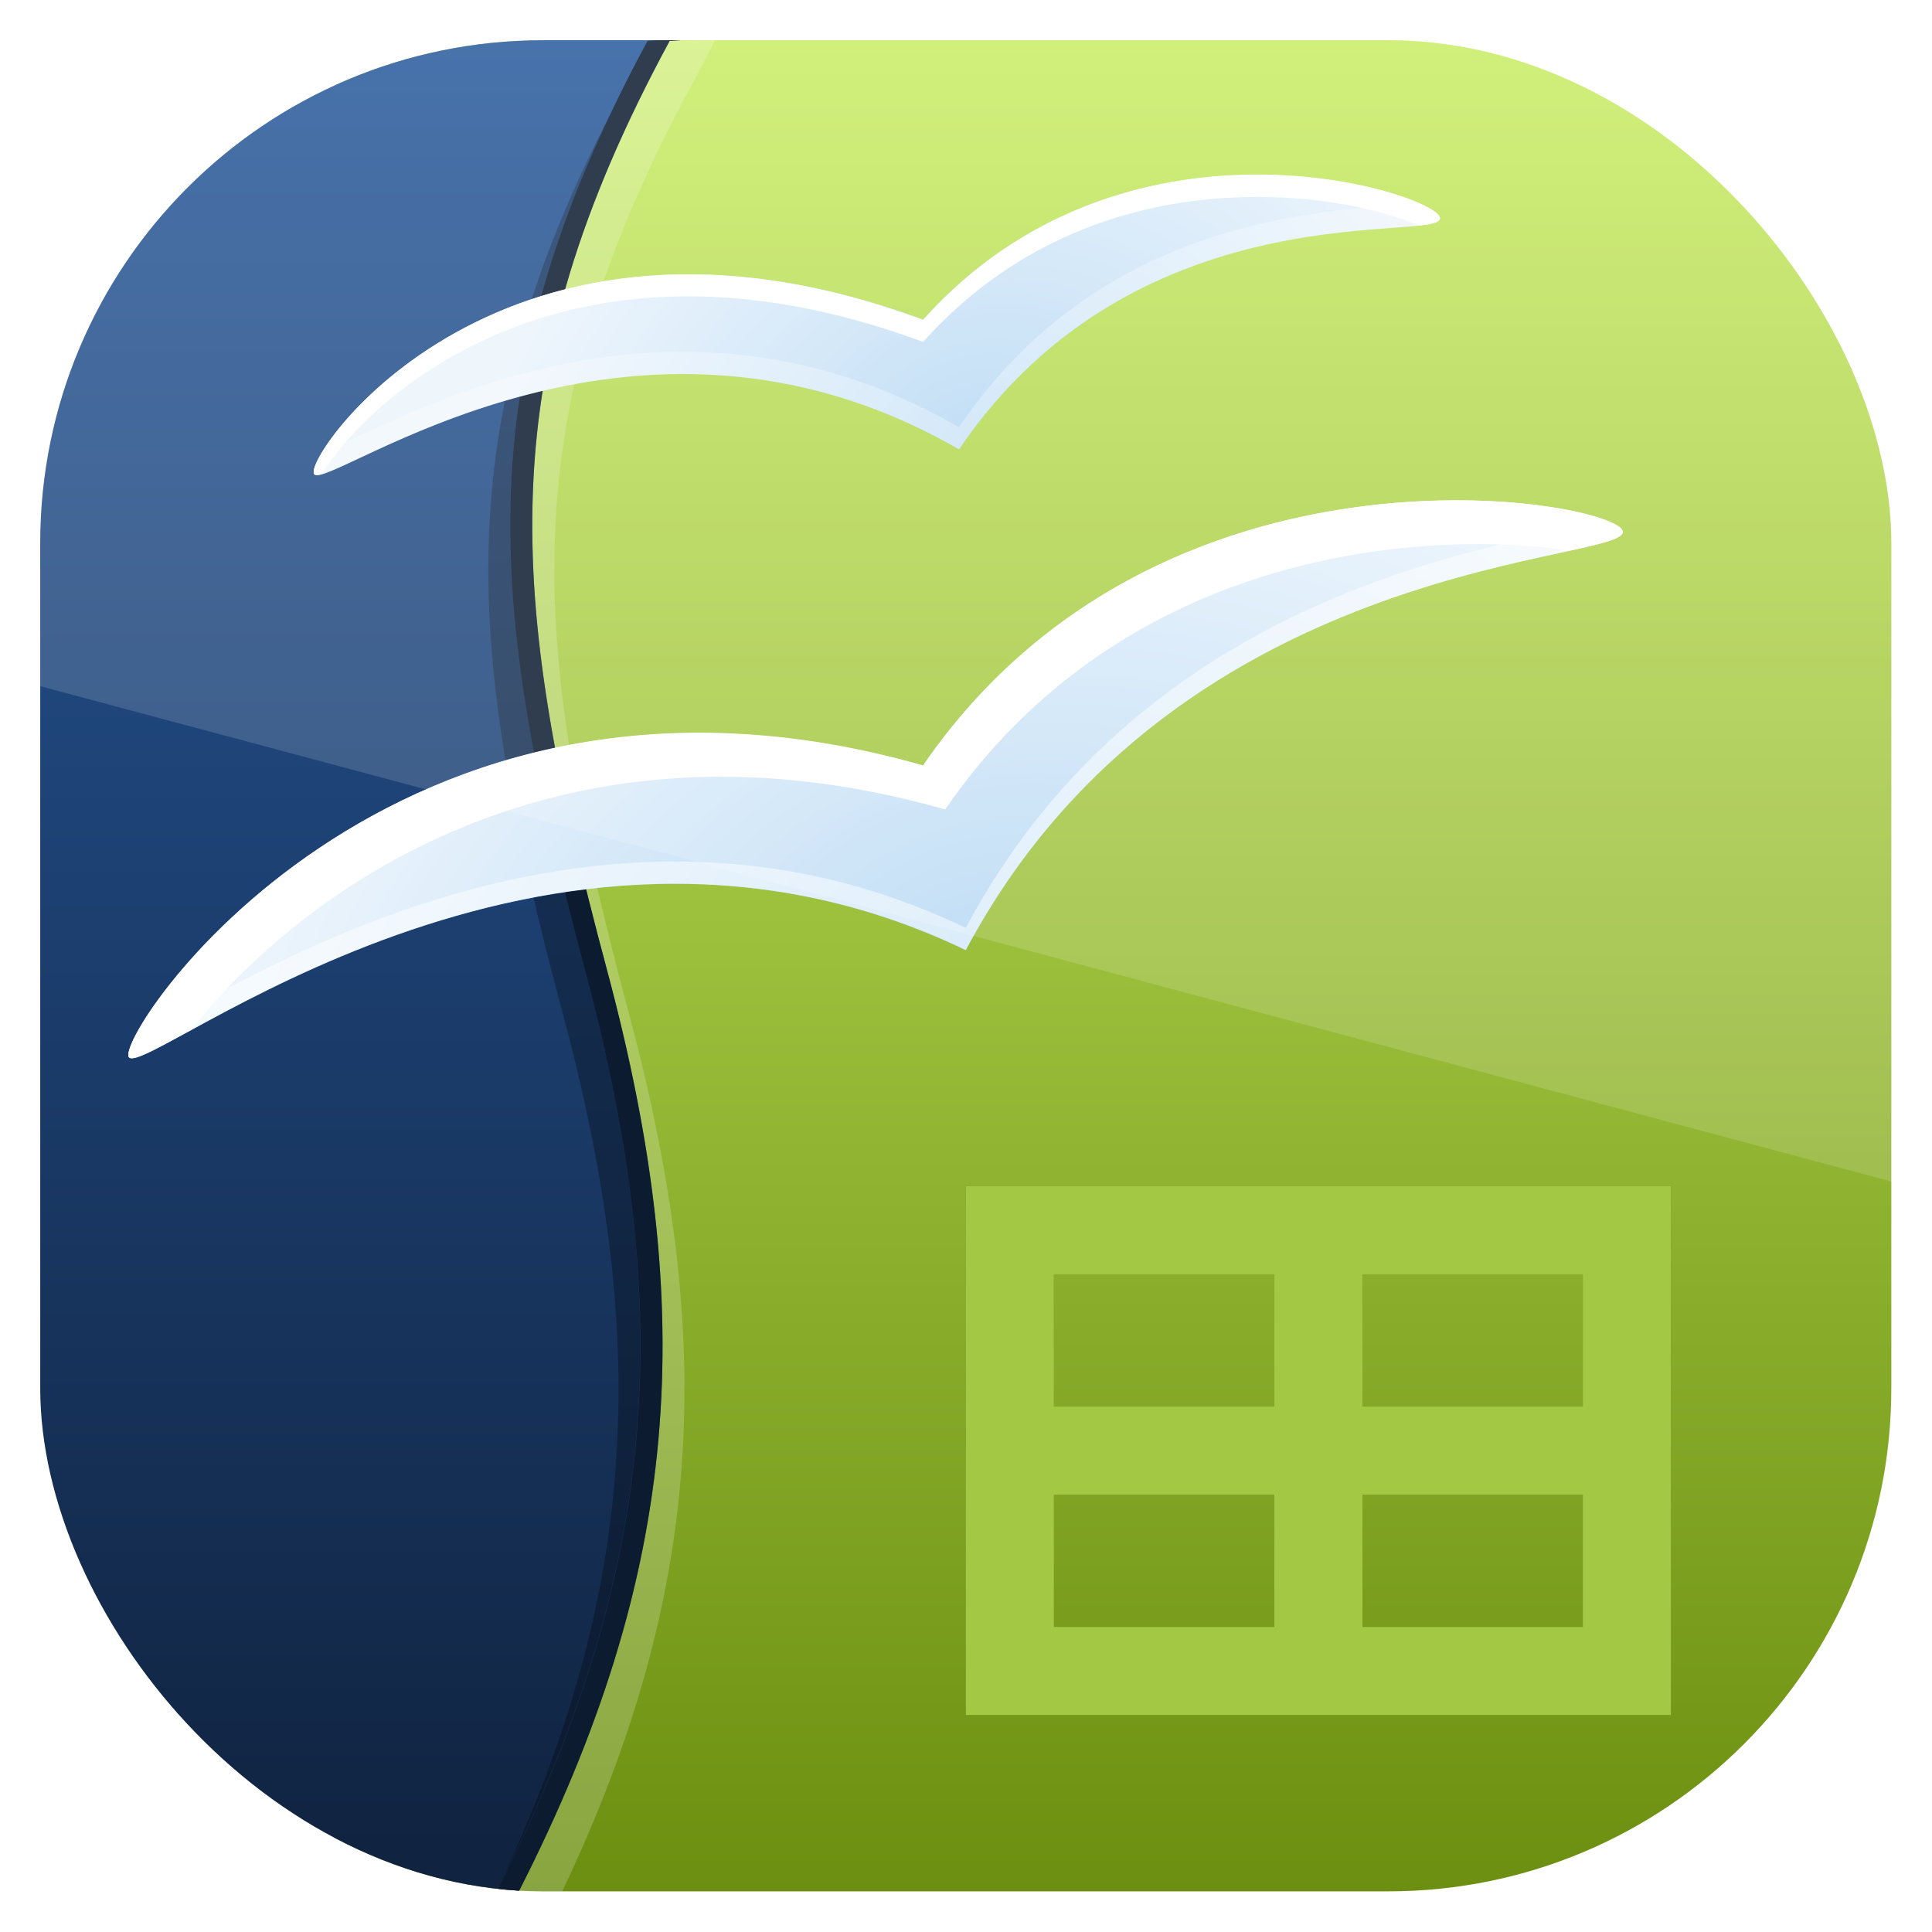<?xml version="1.0" encoding="UTF-8" standalone="no"?>
<!-- Created with Inkscape (http://www.inkscape.org/) -->

<svg
   xmlns:dc="http://purl.org/dc/elements/1.1/"
   xmlns:cc="http://creativecommons.org/ns#"
   xmlns:rdf="http://www.w3.org/1999/02/22-rdf-syntax-ns#"
   xmlns:svg="http://www.w3.org/2000/svg"
   xmlns="http://www.w3.org/2000/svg"
   xmlns:xlink="http://www.w3.org/1999/xlink"
   xmlns:sodipodi="http://sodipodi.sourceforge.net/DTD/sodipodi-0.dtd"
   xmlns:inkscape="http://www.inkscape.org/namespaces/inkscape"
   id="svg11037"
   height="96"
   width="96"
   version="1.1"
   inkscape:version="0.48.5 r10040"
   sodipodi:docname="openofficeorg-calc.svg">
  <sodipodi:namedview
     pagecolor="#ffffff"
     bordercolor="#666666"
     borderopacity="1"
     objecttolerance="10"
     gridtolerance="10"
     guidetolerance="10"
     inkscape:pageopacity="0"
     inkscape:pageshadow="2"
     inkscape:window-width="640"
     inkscape:window-height="480"
     id="namedview46911" />
  <defs
     id="defs11039">
    <linearGradient
       id="linearGradient3706"
       y2="5.988"
       xlink:href="#linearGradient4694"
       gradientUnits="userSpaceOnUse"
       x2="48"
       gradientTransform="translate(12)"
       y1="90"
       x1="48" />
    <linearGradient
       id="linearGradient4694"
       y2="5.425"
       gradientUnits="userSpaceOnUse"
       x2="58.65"
       gradientTransform="matrix(1.017 0 0 1.017 -1.103 -1.103)"
       y1="122"
       x1="58.65">
      <stop
         id="stop4696"
         style="stop-color:#6c8f11"
         offset="0" />
      <stop
         id="stop4698"
         style="stop-color:#c9ed64"
         offset="1" />
    </linearGradient>
    <linearGradient
       id="linearGradient3708"
       y2="6"
       gradientUnits="userSpaceOnUse"
       x2="18.637"
       y1="89.203"
       x1="18.637">
      <stop
         id="stop3515"
         style="stop-color:#102340"
         offset="0" />
      <stop
         id="stop3517"
         style="stop-color:#27599c"
         offset="1" />
    </linearGradient>
    <filter
       id="filter3673"
       height="1.56"
       width="1.42"
       color-interpolation-filters="sRGB"
       y="-.28"
       x="-0.21">
      <feGaussianBlur
         id="feGaussianBlur3675"
         stdDeviation="2.8" />
    </filter>
    <radialGradient
       id="radialGradient3787-7"
       xlink:href="#linearGradient3601-2"
       gradientUnits="userSpaceOnUse"
       cy="58.668"
       cx="48.194"
       gradientTransform="matrix(.947 -.333 .205 .584 -9.5 28.454)"
       r="33.906" />
    <linearGradient
       id="linearGradient3601-2">
      <stop
         id="stop3603-0"
         style="stop-color:#b8d9f4"
         offset="0" />
      <stop
         id="stop3605-5"
         style="stop-color:#ebf4fc"
         offset="1" />
    </linearGradient>
    <radialGradient
       id="radialGradient3789-0"
       xlink:href="#linearGradient3601-2"
       gradientUnits="userSpaceOnUse"
       cy="38.667"
       cx="48.241"
       gradientTransform="matrix(.848 -.342 .25 .62 -2.314 16.411)"
       r="25.55" />
    <clipPath
       id="clipPath3868"
       clipPathUnits="userSpaceOnUse">
      <rect
         id="rect3870"
         style="fill:url(#linearGradient3872)"
         rx="22.826"
         ry="22.826"
         height="84"
         width="84"
         y="6"
         x="6" />
    </clipPath>
    <linearGradient
       id="linearGradient3872"
       y2="1046.1"
       xlink:href="#linearGradient4694"
       gradientUnits="userSpaceOnUse"
       x2="48"
       gradientTransform="matrix(1.05 0 0 1.05 -2.4 -1006.6)"
       y1="962.62"
       x1="48" />
    <clipPath
       id="clipPath3009"
       clipPathUnits="userSpaceOnUse">
      <path
         id="path3011"
         style="opacity:.15;fill:#fff"
         d="m-2 956.36h-96v33.562l96 25.687v-59.25z" />
    </clipPath>
  </defs>
  <g
     id="layer1"
     transform="translate(0 -956.36)">
    <g
       id="g3074"
       clip-path="url(#clipPath3868)"
       transform="matrix(1.095 0 0 1.095 -4.571 951.79)">
      <g
         id="layer1-1">
        <rect
           id="rect2419"
           style="fill:url(#linearGradient3706)"
           rx="6"
           ry="6"
           height="84"
           width="72"
           y="6"
           x="18" />
        <path
           id="path2400"
           d="m12 6c-3.324 0-6 2.676-6 6v0.531 70.938 0.531c0 3.324 2.676 6 6 6h0.531 1.75 13.438c7.391-14.513 8.168-26.257 4-41.812-4.567-17.042-5.338-27.038 2.843-42.157l0.5-0.031h-19.531-3-0.531z"
           style="fill:url(#linearGradient3708)" />
        <path
           id="path3755"
           d="m32.531 8c0.328-0.652 0.668-1.298 1.031-1.969l0.5-0.031-1.531 2zm-0.656 1.344c-7.43 14.388-6.588 24.306-2.156 40.844 3.908 14.584 3.473 25.82-2.688 39.125 7.069-14.199 7.79-25.814 3.688-41.125-4.224-15.765-5.198-25.505 1.156-38.844z"
           style="opacity:.3" />
        <path
           id="path3521"
           d="m34.062 6-0.5 0.031c-8.182 15.119-7.41 25.114-2.844 42.156 4.168 15.556 3.391 27.3-4 41.812h1c7.391-14.513 8.168-26.257 4-41.812-4.566-17.041-5.337-27.037 2.844-42.156l0.5-0.031h-1z"
           style="fill:#0c1b2f" />
        <path
           id="path3671"
           d="m48 58v4 6 4 10h4 28v-4-16-4h-4-10-4-10-4zm4 4h10v6h-10v-6zm14 0h10v6h-10v-6zm-14 10h10v6h-10v-6zm14 0h10v6h-10v-6z"
           style="filter:url(#filter3673);fill:#5e7c10" />
        <path
           id="rect3669"
           d="m48 58v4 6 4 10h4 28v-4-16-4h-4-10-4-10-4zm4 4h10v6h-10v-6zm14 0h10v6h-10v-6zm-14 10h10v6h-10v-6zm14 0h10v6h-10v-6z"
           style="fill:#a3c843" />
        <path
           id="path3762"
           d="m36.625 6-2.062 0.031c-8.182 15.119-7.41 25.114-2.844 42.156 4.168 15.556 3.391 27.3-4 41.812h1.969c6.466-13.606 7.006-24.978 3.032-39.811-4.567-17.042-5.338-27.038 2.843-42.157l1.063-2.031z"
           style="opacity:.2;fill:#fff" />
      </g>
      <path
         id="path3597"
         d="m10.037 52.16c-0.791-0.792 11.799-20.136 36.016-13.238 10.708-15.575 30.922-12.112 31.733-10.708 0.901 1.56-20.052 0.779-29.786 19.079-19.175-9.227-37.06 5.769-37.963 4.867z"
         style="fill:url(#radialGradient3787-7);fill-rule:evenodd" />
      <path
         id="path3599"
         d="m18.433 25.696c-0.591-0.688 8.476-14.106 27.63-7.018 9.059-10.112 22.855-5.85 23.423-4.667 0.63 1.313-13.543-1.616-21.792 10.558-14.928-8.644-28.589 1.911-29.261 1.127z"
         style="fill:url(#radialGradient3789-0);fill-rule:evenodd" />
      <path
         id="path3617"
         d="m60.969 12.094c-4.652 0.051-10.377 1.538-14.906 6.594-19.154-7.088-28.215 6.312-27.625 7 0.047 0.055 0.174 0.045 0.344 0 1.873-3.13 10.872-12.072 27.281-6 7.837-8.748 19.205-6.748 22.5-5.281 0.665-0.074 1.046-0.18 0.937-0.407-0.284-0.591-3.879-1.957-8.531-1.906z"
         style="fill:#fff;fill-rule:evenodd" />
      <path
         id="path3622"
         d="m70.219 26.875c-7.061 0.012-17.464 2.297-24.156 12.031-24.218-6.898-36.823 12.459-36.031 13.25 0.189 0.189 1.276-0.412 2.812-1.25 4.257-5.426 15.907-15.216 34.219-10 8.229-11.969 22.039-12.693 28.375-11.75 1.616-0.355 2.545-0.588 2.344-0.938-0.304-0.527-3.326-1.351-7.562-1.344z"
         style="fill:#fff;fill-rule:evenodd" />
      <path
         id="path3627"
         d="m77 27.781c-3.821 1.14-20.587 2.683-29 18.5-18.124-8.721-35.088 4.194-37.656 4.875-0.285 0.548-0.407 0.905-0.312 1 0.901 0.902 18.793-14.101 37.968-4.875 9.734-18.3 30.682-17.502 29.781-19.062-0.077-0.133-0.38-0.286-0.781-0.438z"
         style="opacity:.5;fill:#fff;fill-rule:evenodd" />
      <path
         id="path3633"
         d="m68.562 13.406c-3.194 0.352-14.049 0.082-20.875 10.156-13.887-8.041-26.647 0.52-28.906 1.125-0.313 0.524-0.428 0.901-0.344 1 0.673 0.784 14.322-9.769 29.25-1.125 8.249-12.174 22.443-9.249 21.813-10.562-0.077-0.159-0.424-0.365-0.938-0.594z"
         style="opacity:.3;fill:#fff;fill-rule:evenodd" />
    </g>
    <rect
       id="rect3003"
       style="opacity:.15;fill:#fff"
       transform="translate(98 3.8281e-7)"
       clip-path="url(#clipPath3009)"
       rx="25"
       ry="25"
       height="92"
       width="92"
       y="958.36"
       x="-96" />
  </g>
</svg>
